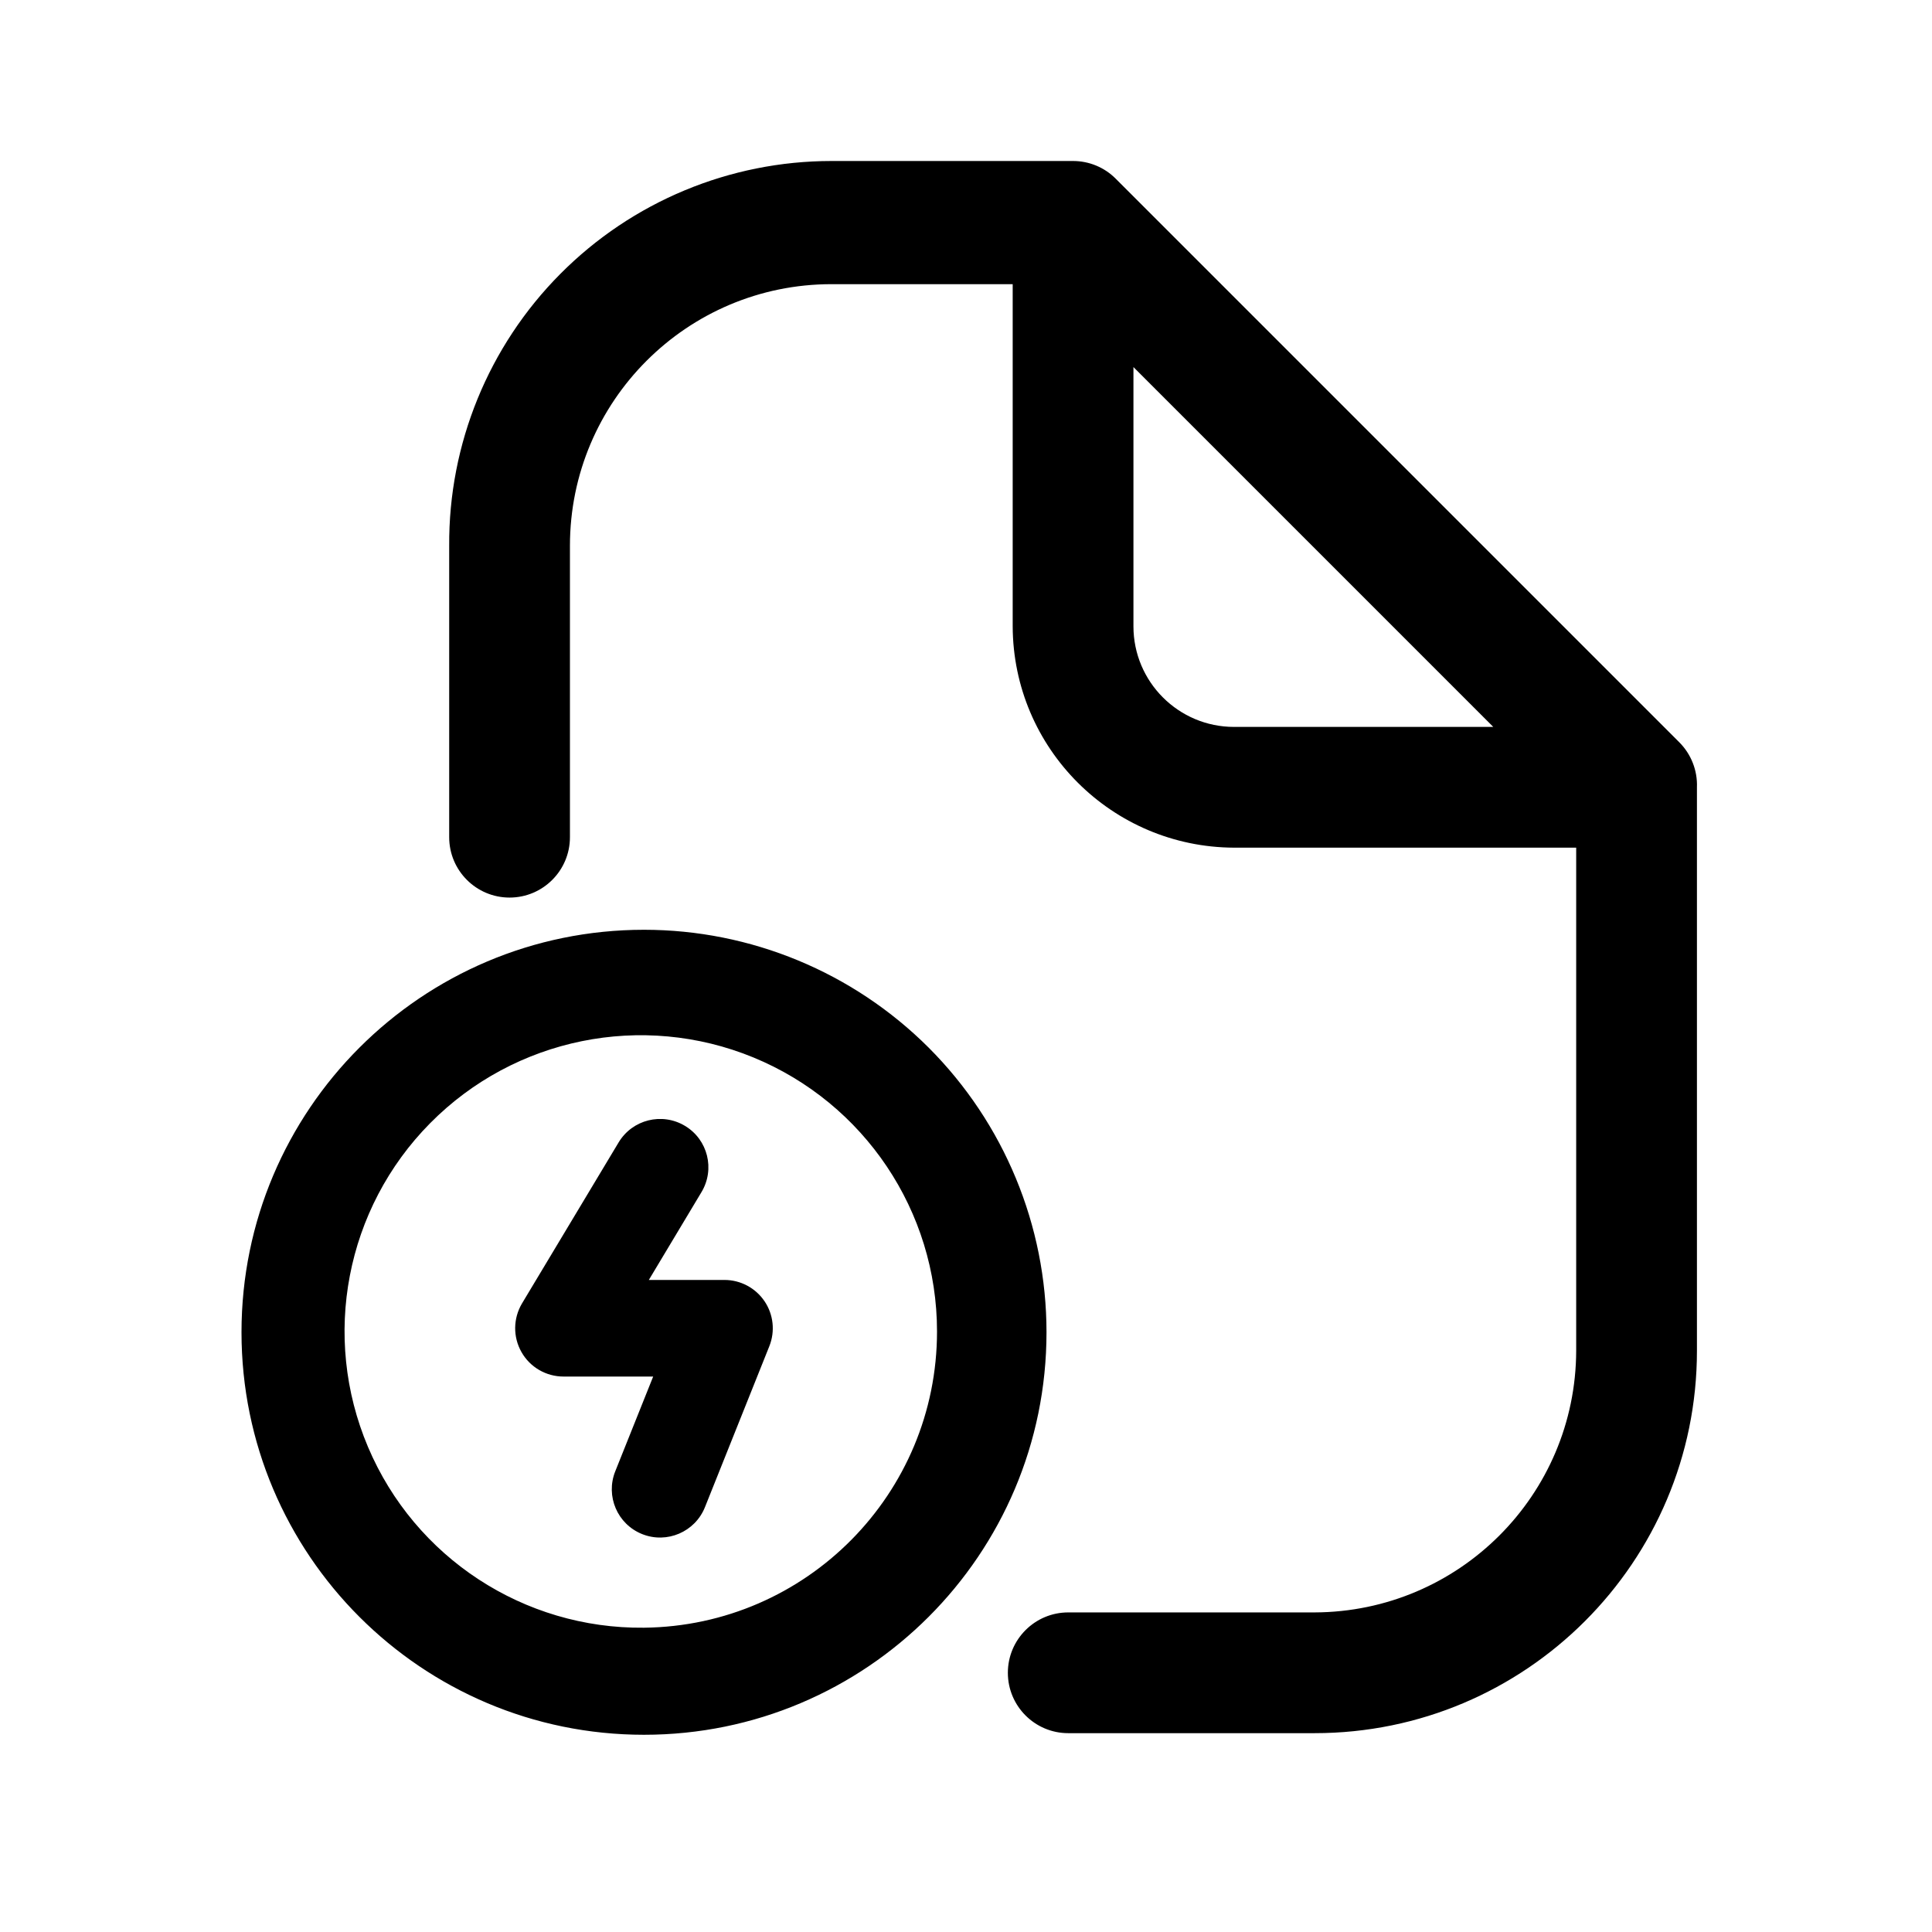 <svg viewBox="0 0 24 24" fill="none" xmlns="http://www.w3.org/2000/svg">
  <path fill-rule="evenodd" clip-rule="evenodd" d="M20.86 9.22L13.86 2.22C13.72 2.079 13.529 2 13.33 2H10.33C9.065 2 7.852 2.505 6.961 3.402C6.069 4.299 5.572 5.515 5.58 6.78V10.4C5.58 10.814 5.916 11.15 6.33 11.15C6.744 11.15 7.08 10.814 7.08 10.4V6.78C7.08 4.985 8.535 3.53 10.33 3.53H12.58V7.78C12.585 9.297 13.813 10.524 15.33 10.53H19.58V16.78C19.575 18.573 18.123 20.024 16.33 20.03H13.27C12.856 20.03 12.52 20.366 12.52 20.78C12.52 21.194 12.856 21.53 13.27 21.53H16.33C18.953 21.53 21.08 19.403 21.08 16.78V9.78C21.088 9.571 21.008 9.368 20.86 9.22ZM14.08 7.78V4.56L18.55 9.03H15.33C14.64 9.03 14.08 8.47 14.08 7.78ZM8 11.55C5.239 11.55 3 13.789 3 16.55C3 19.311 5.239 21.55 8 21.55C10.761 21.55 13 19.311 13 16.55C13 15.224 12.473 13.952 11.536 13.014C10.598 12.077 9.326 11.55 8 11.55ZM8 20.22C6.508 20.236 5.154 19.35 4.572 17.976C3.99 16.602 4.294 15.013 5.344 13.952C6.393 12.892 7.979 12.569 9.359 13.136C10.739 13.704 11.64 15.048 11.64 16.54C11.64 18.557 10.017 20.198 8 20.22Z" fill="currentColor" />
  <path fill-rule="evenodd" clip-rule="evenodd" d="M8.509 13.986C8.793 14.156 8.885 14.524 8.714 14.809L8.06 15.9H9C9.199 15.9 9.385 15.999 9.497 16.164C9.608 16.328 9.631 16.538 9.557 16.723L8.757 18.723C8.634 19.03 8.285 19.18 7.977 19.057C7.669 18.934 7.52 18.585 7.643 18.277L8.114 17.1H7C6.784 17.1 6.584 16.984 6.478 16.796C6.371 16.608 6.374 16.377 6.485 16.191L7.685 14.191C7.856 13.907 8.224 13.815 8.509 13.986Z" fill="currentColor" />
</svg>
